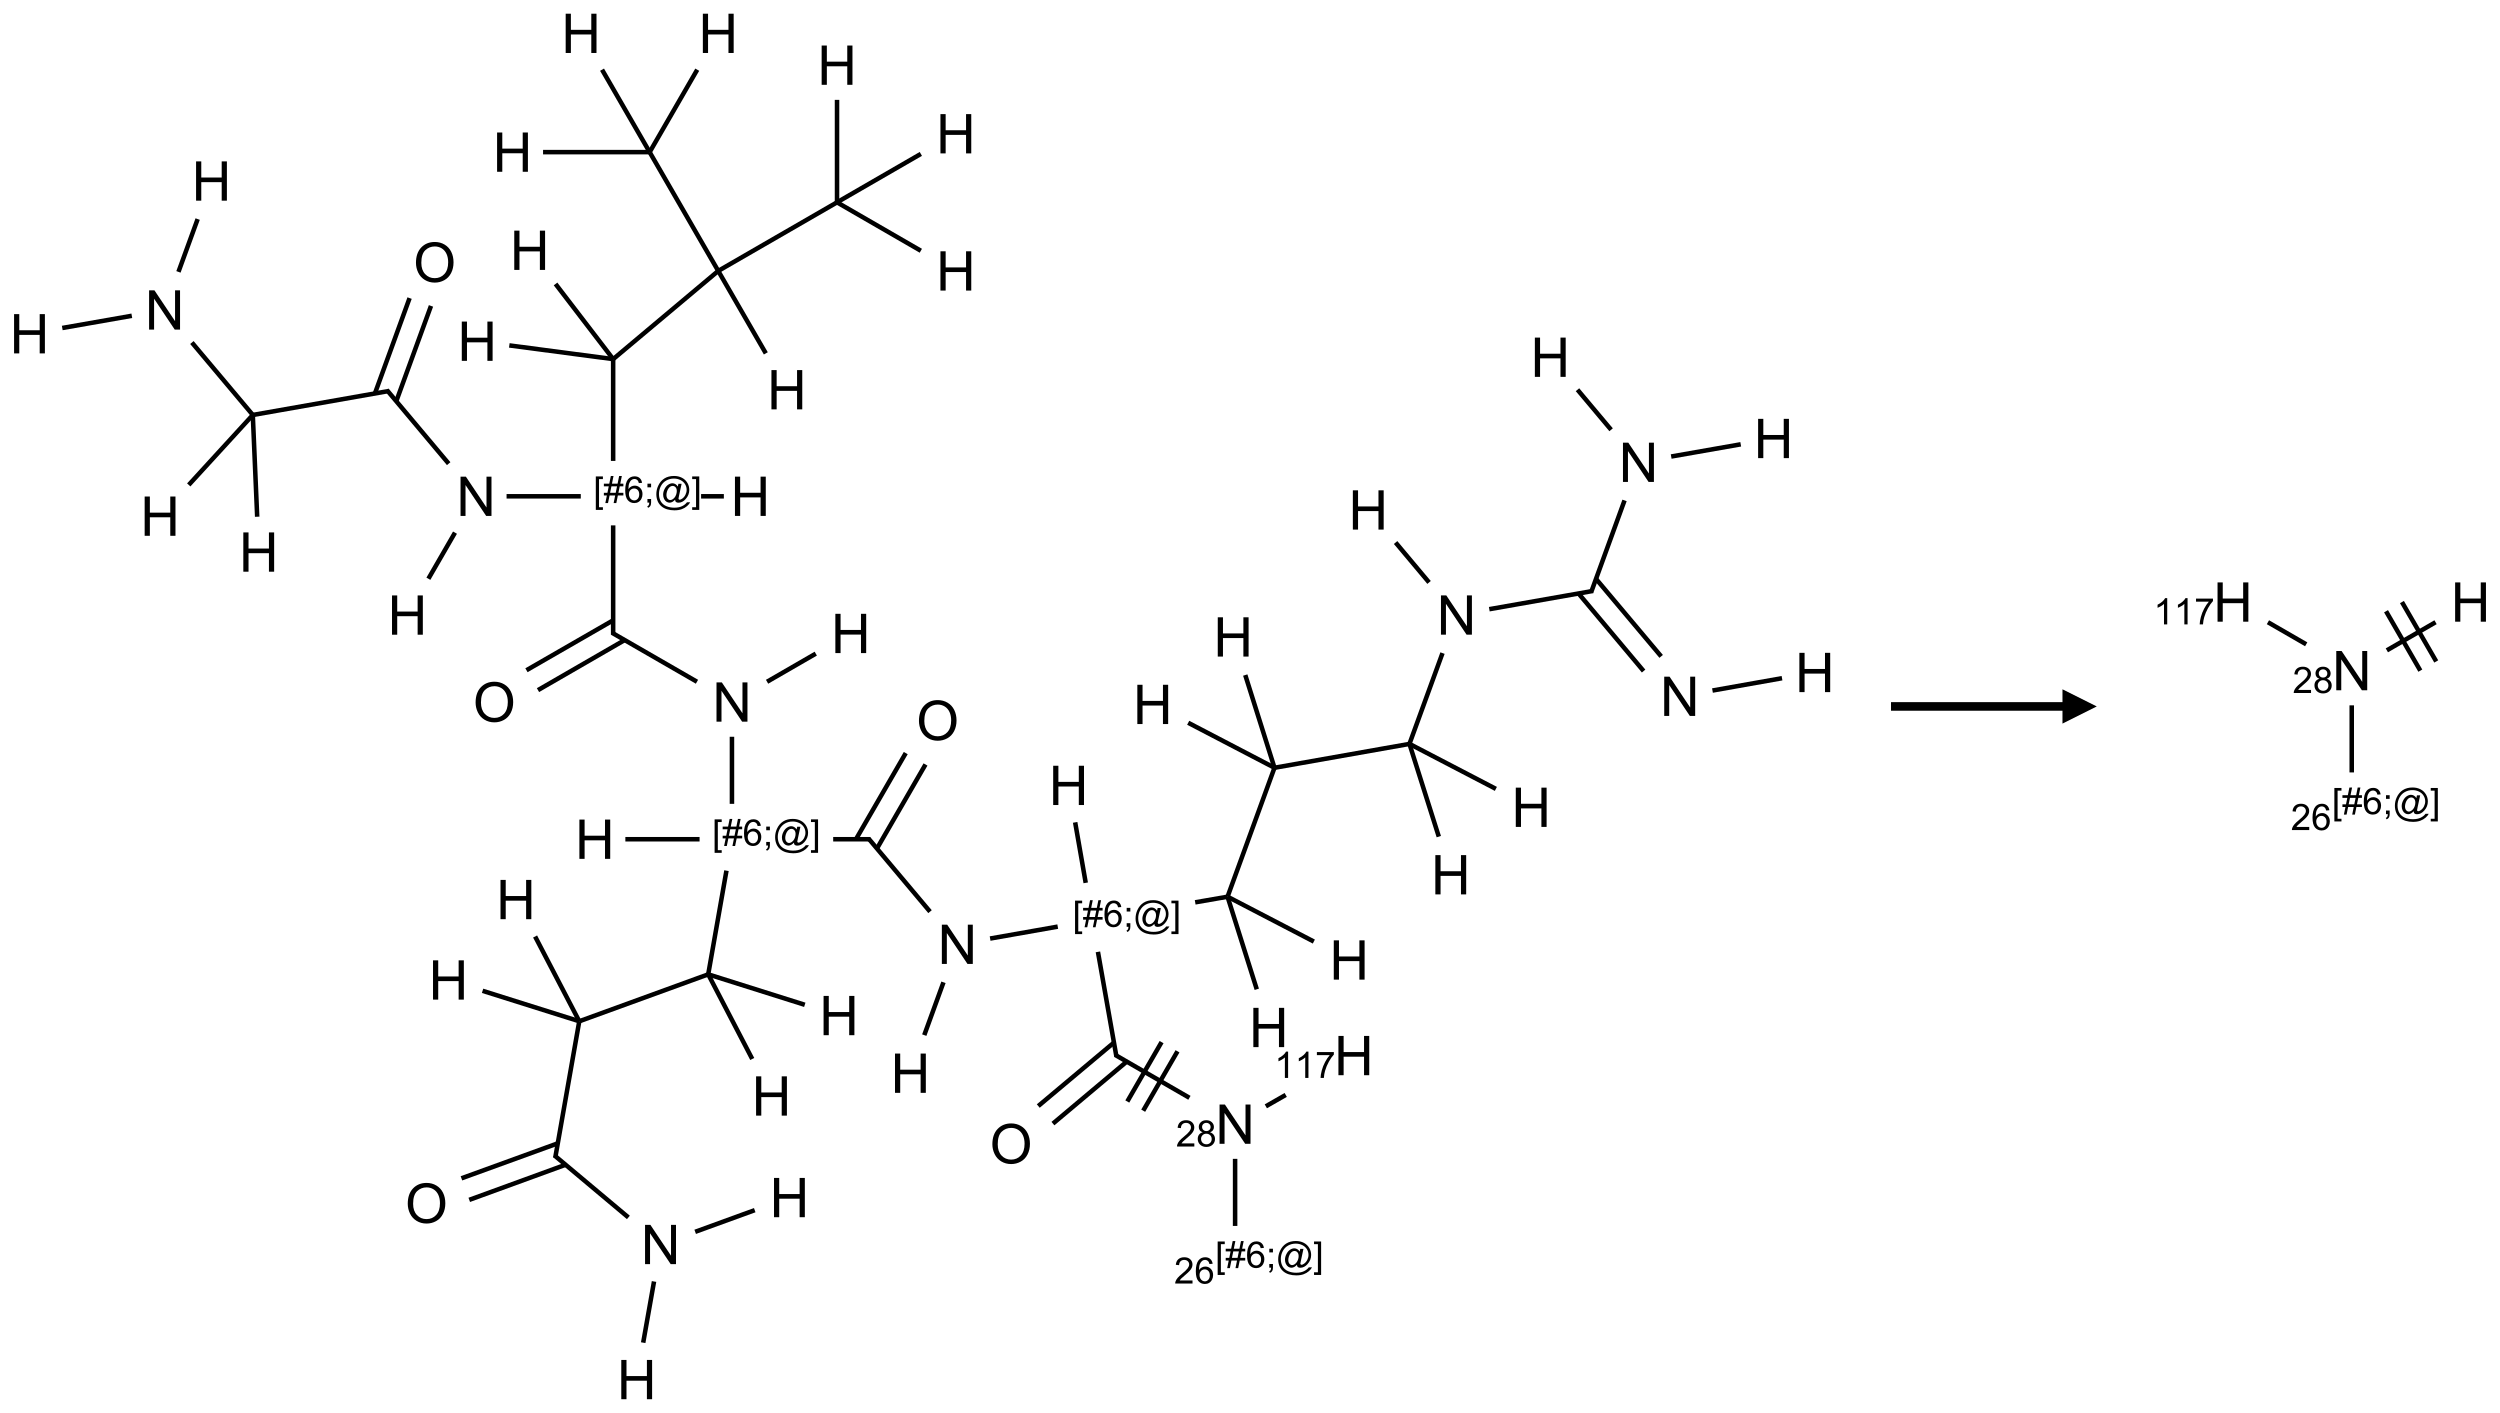 <?xml version="1.0" encoding="UTF-8"?>
<svg xmlns="http://www.w3.org/2000/svg" xmlns:xlink="http://www.w3.org/1999/xlink" width="729" height="412" viewBox="0 0 729 412">
<defs>
<g>
<g id="glyph-0-0">
<path d="M 2 0 L 2 -10 L 10 -10 L 10 0 Z M 2.25 -0.25 L 9.75 -0.25 L 9.75 -9.75 L 2.25 -9.75 Z M 2.25 -0.25 "/>
</g>
<g id="glyph-0-1">
<path d="M 1.219 0 L 1.219 -11.453 L 2.773 -11.453 L 8.789 -2.461 L 8.789 -11.453 L 10.242 -11.453 L 10.242 0 L 8.688 0 L 2.672 -9 L 2.672 0 Z M 1.219 0 "/>
</g>
<g id="glyph-0-2">
<path d="M 0.773 -5.578 C 0.773 -7.48 1.285 -8.969 2.305 -10.043 C 3.324 -11.117 4.645 -11.656 6.258 -11.656 C 7.316 -11.656 8.27 -11.402 9.117 -10.898 C 9.965 -10.395 10.613 -9.688 11.059 -8.785 C 11.504 -7.883 11.727 -6.855 11.727 -5.711 C 11.727 -4.551 11.492 -3.512 11.023 -2.594 C 10.555 -1.676 9.891 -0.984 9.031 -0.512 C 8.172 -0.039 7.246 0.195 6.25 0.195 C 5.172 0.195 4.207 -0.066 3.359 -0.586 C 2.512 -1.105 1.867 -1.816 1.43 -2.719 C 0.992 -3.621 0.773 -4.574 0.773 -5.578 Z M 2.336 -5.555 C 2.336 -4.176 2.707 -3.086 3.449 -2.293 C 4.191 -1.5 5.121 -1.102 6.242 -1.102 C 7.383 -1.102 8.32 -1.504 9.059 -2.305 C 9.797 -3.105 10.164 -4.246 10.164 -5.719 C 10.164 -6.652 10.008 -7.465 9.691 -8.16 C 9.375 -8.855 8.914 -9.395 8.309 -9.777 C 7.703 -10.16 7.02 -10.352 6.266 -10.352 C 5.191 -10.352 4.27 -9.984 3.496 -9.246 C 2.723 -8.508 2.336 -7.277 2.336 -5.555 Z M 2.336 -5.555 "/>
</g>
<g id="glyph-0-3">
<path d="M 1.281 0 L 1.281 -11.453 L 2.797 -11.453 L 2.797 -6.75 L 8.75 -6.75 L 8.75 -11.453 L 10.266 -11.453 L 10.266 0 L 8.75 0 L 8.75 -5.398 L 2.797 -5.398 L 2.797 0 Z M 1.281 0 "/>
</g>
<g id="glyph-1-0">
<path d="M 1.332 0 L 1.332 -6.668 L 6.668 -6.668 L 6.668 0 Z M 1.5 -0.168 L 6.5 -0.168 L 6.5 -6.5 L 1.5 -6.5 Z M 1.5 -0.168 "/>
</g>
<g id="glyph-1-1">
<path d="M 5.371 -0.902 L 5.371 0 L 0.324 0 C 0.316 -0.227 0.352 -0.441 0.434 -0.652 C 0.562 -0.996 0.766 -1.332 1.051 -1.668 C 1.332 -2 1.742 -2.387 2.277 -2.824 C 3.105 -3.504 3.668 -4.043 3.957 -4.441 C 4.25 -4.84 4.395 -5.215 4.395 -5.566 C 4.395 -5.938 4.262 -6.254 3.996 -6.508 C 3.73 -6.762 3.387 -6.891 2.957 -6.891 C 2.508 -6.891 2.145 -6.754 1.875 -6.484 C 1.605 -6.215 1.469 -5.84 1.465 -5.359 L 0.5 -5.457 C 0.566 -6.176 0.812 -6.727 1.246 -7.102 C 1.676 -7.477 2.254 -7.668 2.98 -7.668 C 3.711 -7.668 4.293 -7.465 4.719 -7.059 C 5.145 -6.652 5.359 -6.148 5.359 -5.547 C 5.359 -5.242 5.297 -4.941 5.172 -4.645 C 5.047 -4.352 4.84 -4.039 4.551 -3.715 C 4.262 -3.387 3.777 -2.938 3.105 -2.371 C 2.543 -1.898 2.18 -1.578 2.02 -1.41 C 1.859 -1.242 1.73 -1.07 1.625 -0.902 Z M 5.371 -0.902 "/>
</g>
<g id="glyph-1-2">
<path d="M 1.887 -4.141 C 1.496 -4.281 1.207 -4.484 1.02 -4.75 C 0.832 -5.016 0.738 -5.328 0.738 -5.699 C 0.738 -6.254 0.938 -6.719 1.34 -7.098 C 1.738 -7.477 2.27 -7.668 2.934 -7.668 C 3.598 -7.668 4.137 -7.473 4.543 -7.086 C 4.949 -6.699 5.152 -6.227 5.152 -5.672 C 5.152 -5.316 5.059 -5.008 4.871 -4.746 C 4.688 -4.484 4.406 -4.281 4.027 -4.141 C 4.496 -3.988 4.852 -3.742 5.098 -3.402 C 5.34 -3.062 5.465 -2.656 5.465 -2.184 C 5.465 -1.531 5.234 -0.98 4.77 -0.535 C 4.309 -0.09 3.703 0.129 2.949 0.129 C 2.195 0.129 1.586 -0.094 1.125 -0.539 C 0.664 -0.984 0.434 -1.543 0.434 -2.207 C 0.434 -2.703 0.559 -3.121 0.809 -3.457 C 1.062 -3.793 1.422 -4.02 1.887 -4.141 Z M 1.699 -5.73 C 1.699 -5.367 1.812 -5.074 2.047 -4.844 C 2.281 -4.613 2.582 -4.5 2.953 -4.5 C 3.312 -4.5 3.609 -4.613 3.84 -4.84 C 4.07 -5.066 4.188 -5.348 4.188 -5.676 C 4.188 -6.02 4.07 -6.309 3.832 -6.543 C 3.594 -6.777 3.297 -6.895 2.941 -6.895 C 2.586 -6.895 2.289 -6.781 2.051 -6.551 C 1.816 -6.324 1.699 -6.047 1.699 -5.73 Z M 1.395 -2.203 C 1.395 -1.938 1.461 -1.676 1.586 -1.426 C 1.711 -1.176 1.902 -0.984 2.152 -0.848 C 2.402 -0.711 2.672 -0.641 2.957 -0.641 C 3.406 -0.641 3.777 -0.785 4.066 -1.074 C 4.359 -1.363 4.504 -1.727 4.504 -2.172 C 4.504 -2.625 4.355 -2.996 4.055 -3.293 C 3.754 -3.586 3.379 -3.734 2.926 -3.734 C 2.484 -3.734 2.121 -3.59 1.832 -3.297 C 1.543 -3.004 1.395 -2.641 1.395 -2.203 Z M 1.395 -2.203 "/>
</g>
<g id="glyph-1-3">
<path d="M 0.723 2.121 L 0.723 -7.637 L 2.793 -7.637 L 2.793 -6.859 L 1.66 -6.859 L 1.66 1.344 L 2.793 1.344 L 2.793 2.121 Z M 0.723 2.121 "/>
</g>
<g id="glyph-1-4">
<path d="M 0.535 0.129 L 0.988 -2.09 L 0.109 -2.09 L 0.109 -2.863 L 1.145 -2.863 L 1.531 -4.754 L 0.109 -4.754 L 0.109 -5.531 L 1.688 -5.531 L 2.141 -7.766 L 2.922 -7.766 L 2.469 -5.531 L 4.109 -5.531 L 4.562 -7.766 L 5.348 -7.766 L 4.895 -5.531 L 5.797 -5.531 L 5.797 -4.754 L 4.738 -4.754 L 4.348 -2.863 L 5.797 -2.863 L 5.797 -2.09 L 4.191 -2.09 L 3.738 0.129 L 2.957 0.129 L 3.406 -2.09 L 1.77 -2.09 L 1.316 0.129 Z M 1.926 -2.863 L 3.562 -2.863 L 3.953 -4.754 L 2.312 -4.754 Z M 1.926 -2.863 "/>
</g>
<g id="glyph-1-5">
<path d="M 5.309 -5.766 L 4.375 -5.691 C 4.293 -6.059 4.172 -6.328 4.02 -6.496 C 3.766 -6.762 3.453 -6.895 3.082 -6.895 C 2.785 -6.895 2.523 -6.812 2.297 -6.645 C 2 -6.43 1.77 -6.117 1.598 -5.703 C 1.43 -5.289 1.34 -4.703 1.332 -3.938 C 1.559 -4.281 1.836 -4.535 2.16 -4.703 C 2.488 -4.871 2.828 -4.953 3.188 -4.953 C 3.812 -4.953 4.344 -4.723 4.785 -4.262 C 5.223 -3.801 5.441 -3.207 5.441 -2.48 C 5.441 -2 5.34 -1.555 5.133 -1.145 C 4.926 -0.73 4.641 -0.418 4.281 -0.199 C 3.922 0.02 3.512 0.129 3.051 0.129 C 2.27 0.129 1.633 -0.156 1.141 -0.73 C 0.648 -1.305 0.402 -2.254 0.402 -3.574 C 0.402 -5.051 0.672 -6.121 1.219 -6.793 C 1.695 -7.375 2.336 -7.668 3.141 -7.668 C 3.742 -7.668 4.234 -7.5 4.617 -7.16 C 5 -6.824 5.23 -6.359 5.309 -5.766 Z M 1.48 -2.473 C 1.48 -2.152 1.547 -1.844 1.684 -1.547 C 1.82 -1.25 2.016 -1.027 2.262 -0.871 C 2.508 -0.719 2.766 -0.641 3.035 -0.641 C 3.434 -0.641 3.773 -0.801 4.059 -1.121 C 4.344 -1.441 4.484 -1.875 4.484 -2.422 C 4.484 -2.949 4.344 -3.367 4.062 -3.668 C 3.781 -3.973 3.426 -4.125 3 -4.125 C 2.578 -4.125 2.219 -3.973 1.922 -3.668 C 1.625 -3.363 1.48 -2.969 1.48 -2.473 Z M 1.48 -2.473 "/>
</g>
<g id="glyph-1-6">
<path d="M 0.949 -4.465 L 0.949 -5.531 L 2.016 -5.531 L 2.016 -4.465 Z M 0.949 0 L 0.949 -1.066 L 2.016 -1.066 L 2.016 0 C 2.016 0.391 1.945 0.711 1.809 0.949 C 1.668 1.191 1.449 1.379 1.145 1.512 L 0.887 1.109 C 1.082 1.023 1.23 0.895 1.324 0.727 C 1.418 0.559 1.469 0.316 1.48 0 Z M 0.949 0 "/>
</g>
<g id="glyph-1-7">
<path d="M 6.047 -0.848 C 5.82 -0.59 5.57 -0.379 5.289 -0.223 C 5.008 -0.062 4.73 0.016 4.449 0.016 C 4.141 0.016 3.84 -0.074 3.547 -0.254 C 3.254 -0.434 3.02 -0.715 2.836 -1.09 C 2.652 -1.465 2.562 -1.875 2.562 -2.324 C 2.562 -2.875 2.703 -3.43 2.988 -3.98 C 3.27 -4.535 3.621 -4.953 4.043 -5.23 C 4.461 -5.508 4.871 -5.645 5.266 -5.645 C 5.566 -5.645 5.855 -5.566 6.129 -5.41 C 6.402 -5.25 6.641 -5.012 6.84 -4.688 L 7.016 -5.496 L 7.949 -5.496 L 7.199 -2 C 7.094 -1.516 7.043 -1.246 7.043 -1.191 C 7.043 -1.098 7.078 -1.02 7.148 -0.949 C 7.219 -0.883 7.305 -0.848 7.406 -0.848 C 7.59 -0.848 7.832 -0.953 8.129 -1.168 C 8.527 -1.445 8.84 -1.816 9.07 -2.285 C 9.301 -2.75 9.418 -3.234 9.418 -3.73 C 9.418 -4.309 9.27 -4.852 8.973 -5.355 C 8.676 -5.859 8.23 -6.262 7.645 -6.562 C 7.055 -6.863 6.406 -7.016 5.691 -7.016 C 4.879 -7.016 4.137 -6.824 3.465 -6.445 C 2.793 -6.066 2.273 -5.52 1.902 -4.809 C 1.535 -4.098 1.348 -3.34 1.348 -2.527 C 1.348 -1.676 1.535 -0.941 1.902 -0.328 C 2.273 0.285 2.809 0.742 3.508 1.035 C 4.207 1.328 4.984 1.473 5.832 1.473 C 6.742 1.473 7.504 1.32 8.121 1.016 C 8.734 0.711 9.195 0.34 9.5 -0.098 L 10.441 -0.098 C 10.266 0.266 9.961 0.637 9.531 1.016 C 9.102 1.395 8.59 1.695 7.996 1.914 C 7.402 2.133 6.688 2.246 5.848 2.246 C 5.078 2.246 4.367 2.145 3.715 1.949 C 3.066 1.75 2.512 1.453 2.051 1.055 C 1.594 0.656 1.25 0.199 1.016 -0.316 C 0.723 -0.973 0.578 -1.684 0.578 -2.441 C 0.578 -3.289 0.75 -4.098 1.098 -4.863 C 1.523 -5.805 2.125 -6.527 2.902 -7.027 C 3.684 -7.527 4.629 -7.777 5.738 -7.777 C 6.602 -7.777 7.375 -7.602 8.059 -7.246 C 8.746 -6.895 9.285 -6.371 9.684 -5.672 C 10.02 -5.07 10.188 -4.418 10.188 -3.715 C 10.188 -2.707 9.832 -1.812 9.125 -1.031 C 8.492 -0.328 7.801 0.02 7.051 0.02 C 6.812 0.02 6.617 -0.016 6.473 -0.09 C 6.324 -0.16 6.215 -0.266 6.145 -0.402 C 6.102 -0.488 6.066 -0.637 6.047 -0.848 Z M 3.527 -2.262 C 3.527 -1.785 3.641 -1.414 3.863 -1.152 C 4.09 -0.887 4.348 -0.754 4.641 -0.754 C 4.836 -0.754 5.039 -0.812 5.254 -0.93 C 5.469 -1.047 5.676 -1.219 5.871 -1.449 C 6.066 -1.676 6.23 -1.969 6.355 -2.32 C 6.48 -2.672 6.543 -3.027 6.543 -3.379 C 6.543 -3.852 6.426 -4.219 6.191 -4.48 C 5.957 -4.738 5.672 -4.871 5.332 -4.871 C 5.109 -4.871 4.902 -4.812 4.707 -4.699 C 4.512 -4.586 4.32 -4.406 4.137 -4.156 C 3.953 -3.906 3.805 -3.602 3.691 -3.246 C 3.582 -2.887 3.527 -2.559 3.527 -2.262 Z M 3.527 -2.262 "/>
</g>
<g id="glyph-1-8">
<path d="M 2.27 2.121 L 0.203 2.121 L 0.203 1.344 L 1.332 1.344 L 1.332 -6.859 L 0.203 -6.859 L 0.203 -7.637 L 2.27 -7.637 Z M 2.27 2.121 "/>
</g>
<g id="glyph-1-9">
<path d="M 3.973 0 L 3.035 0 L 3.035 -5.973 C 2.809 -5.758 2.516 -5.543 2.148 -5.328 C 1.781 -5.113 1.453 -4.953 1.16 -4.844 L 1.16 -5.75 C 1.684 -5.996 2.145 -6.297 2.535 -6.645 C 2.93 -6.996 3.207 -7.336 3.371 -7.668 L 3.973 -7.668 Z M 3.973 0 "/>
</g>
<g id="glyph-1-10">
<path d="M 0.504 -6.637 L 0.504 -7.535 L 5.449 -7.535 L 5.449 -6.809 C 4.961 -6.289 4.48 -5.602 4.004 -4.746 C 3.527 -3.887 3.156 -3.004 2.895 -2.098 C 2.707 -1.461 2.59 -0.762 2.535 0 L 1.574 0 C 1.582 -0.602 1.703 -1.328 1.926 -2.176 C 2.152 -3.027 2.477 -3.848 2.898 -4.637 C 3.32 -5.426 3.77 -6.094 4.246 -6.637 Z M 0.504 -6.637 "/>
</g>
</g>
</defs>
<path fill="none" stroke-width="0.033" stroke-linecap="butt" stroke-linejoin="miter" stroke="rgb(0%, 0%, 0%)" stroke-opacity="1" stroke-miterlimit="10" d="M 8.789 8.205 L 8.789 8.694 " transform="matrix(40, 0, 0, 40, 8.596, 9.721)"/>
<path fill="none" stroke-width="0.033" stroke-linecap="butt" stroke-linejoin="miter" stroke="rgb(0%, 0%, 0%)" stroke-opacity="1" stroke-miterlimit="10" d="M 8.456 7.76 L 7.916 7.448 " transform="matrix(40, 0, 0, 40, 8.596, 9.721)"/>
<path fill="none" stroke-width="0.033" stroke-linecap="butt" stroke-linejoin="miter" stroke="rgb(0%, 0%, 0%)" stroke-opacity="1" stroke-miterlimit="10" d="M 8.253 7.354 L 8.003 7.787 " transform="matrix(40, 0, 0, 40, 8.596, 9.721)"/>
<path fill="none" stroke-width="0.033" stroke-linecap="butt" stroke-linejoin="miter" stroke="rgb(0%, 0%, 0%)" stroke-opacity="1" stroke-miterlimit="10" d="M 8.369 7.421 L 8.119 7.854 " transform="matrix(40, 0, 0, 40, 8.596, 9.721)"/>
<path fill="none" stroke-width="0.033" stroke-linecap="butt" stroke-linejoin="miter" stroke="rgb(0%, 0%, 0%)" stroke-opacity="1" stroke-miterlimit="10" d="M 7.906 7.357 L 7.354 7.82 " transform="matrix(40, 0, 0, 40, 8.596, 9.721)"/>
<path fill="none" stroke-width="0.033" stroke-linecap="butt" stroke-linejoin="miter" stroke="rgb(0%, 0%, 0%)" stroke-opacity="1" stroke-miterlimit="10" d="M 7.999 7.496 L 7.461 7.948 " transform="matrix(40, 0, 0, 40, 8.596, 9.721)"/>
<path fill="none" stroke-width="0.033" stroke-linecap="butt" stroke-linejoin="miter" stroke="rgb(0%, 0%, 0%)" stroke-opacity="1" stroke-miterlimit="10" d="M 7.924 7.46 L 7.789 6.696 " transform="matrix(40, 0, 0, 40, 8.596, 9.721)"/>
<path fill="none" stroke-width="0.033" stroke-linecap="butt" stroke-linejoin="miter" stroke="rgb(0%, 0%, 0%)" stroke-opacity="1" stroke-miterlimit="10" d="M 8.498 6.335 L 8.734 6.294 " transform="matrix(40, 0, 0, 40, 8.596, 9.721)"/>
<path fill="none" stroke-width="0.033" stroke-linecap="butt" stroke-linejoin="miter" stroke="rgb(0%, 0%, 0%)" stroke-opacity="1" stroke-miterlimit="10" d="M 8.734 6.294 L 9.076 5.354 " transform="matrix(40, 0, 0, 40, 8.596, 9.721)"/>
<path fill="none" stroke-width="0.033" stroke-linecap="butt" stroke-linejoin="miter" stroke="rgb(0%, 0%, 0%)" stroke-opacity="1" stroke-miterlimit="10" d="M 9.076 5.354 L 10.06 5.18 " transform="matrix(40, 0, 0, 40, 8.596, 9.721)"/>
<path fill="none" stroke-width="0.033" stroke-linecap="butt" stroke-linejoin="miter" stroke="rgb(0%, 0%, 0%)" stroke-opacity="1" stroke-miterlimit="10" d="M 10.06 5.18 L 10.301 4.518 " transform="matrix(40, 0, 0, 40, 8.596, 9.721)"/>
<path fill="none" stroke-width="0.033" stroke-linecap="butt" stroke-linejoin="miter" stroke="rgb(0%, 0%, 0%)" stroke-opacity="1" stroke-miterlimit="10" d="M 10.642 4.198 L 11.397 4.065 " transform="matrix(40, 0, 0, 40, 8.596, 9.721)"/>
<path fill="none" stroke-width="0.033" stroke-linecap="butt" stroke-linejoin="miter" stroke="rgb(0%, 0%, 0%)" stroke-opacity="1" stroke-miterlimit="10" d="M 11.293 4.084 L 11.767 4.649 " transform="matrix(40, 0, 0, 40, 8.596, 9.721)"/>
<path fill="none" stroke-width="0.033" stroke-linecap="butt" stroke-linejoin="miter" stroke="rgb(0%, 0%, 0%)" stroke-opacity="1" stroke-miterlimit="10" d="M 11.42 3.977 L 11.895 4.542 " transform="matrix(40, 0, 0, 40, 8.596, 9.721)"/>
<path fill="none" stroke-width="0.033" stroke-linecap="butt" stroke-linejoin="miter" stroke="rgb(0%, 0%, 0%)" stroke-opacity="1" stroke-miterlimit="10" d="M 12.269 4.791 L 12.776 4.701 " transform="matrix(40, 0, 0, 40, 8.596, 9.721)"/>
<path fill="none" stroke-width="0.033" stroke-linecap="butt" stroke-linejoin="miter" stroke="rgb(0%, 0%, 0%)" stroke-opacity="1" stroke-miterlimit="10" d="M 11.384 4.076 L 11.628 3.405 " transform="matrix(40, 0, 0, 40, 8.596, 9.721)"/>
<path fill="none" stroke-width="0.033" stroke-linecap="butt" stroke-linejoin="miter" stroke="rgb(0%, 0%, 0%)" stroke-opacity="1" stroke-miterlimit="10" d="M 11.53 2.89 L 11.285 2.598 " transform="matrix(40, 0, 0, 40, 8.596, 9.721)"/>
<path fill="none" stroke-width="0.033" stroke-linecap="butt" stroke-linejoin="miter" stroke="rgb(0%, 0%, 0%)" stroke-opacity="1" stroke-miterlimit="10" d="M 11.968 3.085 L 12.475 2.996 " transform="matrix(40, 0, 0, 40, 8.596, 9.721)"/>
<path fill="none" stroke-width="0.033" stroke-linecap="butt" stroke-linejoin="miter" stroke="rgb(0%, 0%, 0%)" stroke-opacity="1" stroke-miterlimit="10" d="M 10.203 4.003 L 9.959 3.712 " transform="matrix(40, 0, 0, 40, 8.596, 9.721)"/>
<path fill="none" stroke-width="0.033" stroke-linecap="butt" stroke-linejoin="miter" stroke="rgb(0%, 0%, 0%)" stroke-opacity="1" stroke-miterlimit="10" d="M 10.06 5.18 L 10.69 5.508 " transform="matrix(40, 0, 0, 40, 8.596, 9.721)"/>
<path fill="none" stroke-width="0.033" stroke-linecap="butt" stroke-linejoin="miter" stroke="rgb(0%, 0%, 0%)" stroke-opacity="1" stroke-miterlimit="10" d="M 10.06 5.18 L 10.274 5.856 " transform="matrix(40, 0, 0, 40, 8.596, 9.721)"/>
<path fill="none" stroke-width="0.033" stroke-linecap="butt" stroke-linejoin="miter" stroke="rgb(0%, 0%, 0%)" stroke-opacity="1" stroke-miterlimit="10" d="M 9.076 5.354 L 8.447 5.026 " transform="matrix(40, 0, 0, 40, 8.596, 9.721)"/>
<path fill="none" stroke-width="0.033" stroke-linecap="butt" stroke-linejoin="miter" stroke="rgb(0%, 0%, 0%)" stroke-opacity="1" stroke-miterlimit="10" d="M 9.076 5.354 L 8.863 4.678 " transform="matrix(40, 0, 0, 40, 8.596, 9.721)"/>
<path fill="none" stroke-width="0.033" stroke-linecap="butt" stroke-linejoin="miter" stroke="rgb(0%, 0%, 0%)" stroke-opacity="1" stroke-miterlimit="10" d="M 8.734 6.294 L 9.363 6.621 " transform="matrix(40, 0, 0, 40, 8.596, 9.721)"/>
<path fill="none" stroke-width="0.033" stroke-linecap="butt" stroke-linejoin="miter" stroke="rgb(0%, 0%, 0%)" stroke-opacity="1" stroke-miterlimit="10" d="M 8.734 6.294 L 8.947 6.969 " transform="matrix(40, 0, 0, 40, 8.596, 9.721)"/>
<path fill="none" stroke-width="0.033" stroke-linecap="butt" stroke-linejoin="miter" stroke="rgb(0%, 0%, 0%)" stroke-opacity="1" stroke-miterlimit="10" d="M 7.496 6.512 L 7.003 6.599 " transform="matrix(40, 0, 0, 40, 8.596, 9.721)"/>
<path fill="none" stroke-width="0.033" stroke-linecap="butt" stroke-linejoin="miter" stroke="rgb(0%, 0%, 0%)" stroke-opacity="1" stroke-miterlimit="10" d="M 6.565 6.403 L 6.116 5.869 " transform="matrix(40, 0, 0, 40, 8.596, 9.721)"/>
<path fill="none" stroke-width="0.033" stroke-linecap="butt" stroke-linejoin="miter" stroke="rgb(0%, 0%, 0%)" stroke-opacity="1" stroke-miterlimit="10" d="M 6.178 5.943 L 6.532 5.33 " transform="matrix(40, 0, 0, 40, 8.596, 9.721)"/>
<path fill="none" stroke-width="0.033" stroke-linecap="butt" stroke-linejoin="miter" stroke="rgb(0%, 0%, 0%)" stroke-opacity="1" stroke-miterlimit="10" d="M 6.025 5.875 L 6.388 5.247 " transform="matrix(40, 0, 0, 40, 8.596, 9.721)"/>
<path fill="none" stroke-width="0.033" stroke-linecap="butt" stroke-linejoin="miter" stroke="rgb(0%, 0%, 0%)" stroke-opacity="1" stroke-miterlimit="10" d="M 6.129 5.875 L 5.859 5.875 " transform="matrix(40, 0, 0, 40, 8.596, 9.721)"/>
<path fill="none" stroke-width="0.033" stroke-linecap="butt" stroke-linejoin="miter" stroke="rgb(0%, 0%, 0%)" stroke-opacity="1" stroke-miterlimit="10" d="M 5.081 6.104 L 4.948 6.86 " transform="matrix(40, 0, 0, 40, 8.596, 9.721)"/>
<path fill="none" stroke-width="0.033" stroke-linecap="butt" stroke-linejoin="miter" stroke="rgb(0%, 0%, 0%)" stroke-opacity="1" stroke-miterlimit="10" d="M 4.948 6.86 L 4.008 7.202 " transform="matrix(40, 0, 0, 40, 8.596, 9.721)"/>
<path fill="none" stroke-width="0.033" stroke-linecap="butt" stroke-linejoin="miter" stroke="rgb(0%, 0%, 0%)" stroke-opacity="1" stroke-miterlimit="10" d="M 4.008 7.202 L 3.833 8.196 " transform="matrix(40, 0, 0, 40, 8.596, 9.721)"/>
<path fill="none" stroke-width="0.033" stroke-linecap="butt" stroke-linejoin="miter" stroke="rgb(0%, 0%, 0%)" stroke-opacity="1" stroke-miterlimit="10" d="M 3.827 8.18 L 4.366 8.632 " transform="matrix(40, 0, 0, 40, 8.596, 9.721)"/>
<path fill="none" stroke-width="0.033" stroke-linecap="butt" stroke-linejoin="miter" stroke="rgb(0%, 0%, 0%)" stroke-opacity="1" stroke-miterlimit="10" d="M 4.853 8.737 L 5.287 8.579 " transform="matrix(40, 0, 0, 40, 8.596, 9.721)"/>
<path fill="none" stroke-width="0.033" stroke-linecap="butt" stroke-linejoin="miter" stroke="rgb(0%, 0%, 0%)" stroke-opacity="1" stroke-miterlimit="10" d="M 4.553 9.099 L 4.474 9.545 " transform="matrix(40, 0, 0, 40, 8.596, 9.721)"/>
<path fill="none" stroke-width="0.033" stroke-linecap="butt" stroke-linejoin="miter" stroke="rgb(0%, 0%, 0%)" stroke-opacity="1" stroke-miterlimit="10" d="M 3.851 8.092 L 3.149 8.347 " transform="matrix(40, 0, 0, 40, 8.596, 9.721)"/>
<path fill="none" stroke-width="0.033" stroke-linecap="butt" stroke-linejoin="miter" stroke="rgb(0%, 0%, 0%)" stroke-opacity="1" stroke-miterlimit="10" d="M 3.908 8.248 L 3.206 8.504 " transform="matrix(40, 0, 0, 40, 8.596, 9.721)"/>
<path fill="none" stroke-width="0.033" stroke-linecap="butt" stroke-linejoin="miter" stroke="rgb(0%, 0%, 0%)" stroke-opacity="1" stroke-miterlimit="10" d="M 4.008 7.202 L 3.303 6.98 " transform="matrix(40, 0, 0, 40, 8.596, 9.721)"/>
<path fill="none" stroke-width="0.033" stroke-linecap="butt" stroke-linejoin="miter" stroke="rgb(0%, 0%, 0%)" stroke-opacity="1" stroke-miterlimit="10" d="M 4.008 7.202 L 3.686 6.584 " transform="matrix(40, 0, 0, 40, 8.596, 9.721)"/>
<path fill="none" stroke-width="0.033" stroke-linecap="butt" stroke-linejoin="miter" stroke="rgb(0%, 0%, 0%)" stroke-opacity="1" stroke-miterlimit="10" d="M 4.948 6.86 L 5.652 7.082 " transform="matrix(40, 0, 0, 40, 8.596, 9.721)"/>
<path fill="none" stroke-width="0.033" stroke-linecap="butt" stroke-linejoin="miter" stroke="rgb(0%, 0%, 0%)" stroke-opacity="1" stroke-miterlimit="10" d="M 4.948 6.86 L 5.269 7.477 " transform="matrix(40, 0, 0, 40, 8.596, 9.721)"/>
<path fill="none" stroke-width="0.033" stroke-linecap="butt" stroke-linejoin="miter" stroke="rgb(0%, 0%, 0%)" stroke-opacity="1" stroke-miterlimit="10" d="M 5.121 5.617 L 5.121 5.128 " transform="matrix(40, 0, 0, 40, 8.596, 9.721)"/>
<path fill="none" stroke-width="0.033" stroke-linecap="butt" stroke-linejoin="miter" stroke="rgb(0%, 0%, 0%)" stroke-opacity="1" stroke-miterlimit="10" d="M 4.866 4.727 L 4.247 4.37 " transform="matrix(40, 0, 0, 40, 8.596, 9.721)"/>
<path fill="none" stroke-width="0.033" stroke-linecap="butt" stroke-linejoin="miter" stroke="rgb(0%, 0%, 0%)" stroke-opacity="1" stroke-miterlimit="10" d="M 4.255 4.279 L 3.623 4.643 " transform="matrix(40, 0, 0, 40, 8.596, 9.721)"/>
<path fill="none" stroke-width="0.033" stroke-linecap="butt" stroke-linejoin="miter" stroke="rgb(0%, 0%, 0%)" stroke-opacity="1" stroke-miterlimit="10" d="M 4.339 4.423 L 3.707 4.788 " transform="matrix(40, 0, 0, 40, 8.596, 9.721)"/>
<path fill="none" stroke-width="0.033" stroke-linecap="butt" stroke-linejoin="miter" stroke="rgb(0%, 0%, 0%)" stroke-opacity="1" stroke-miterlimit="10" d="M 4.255 4.384 L 4.255 3.587 " transform="matrix(40, 0, 0, 40, 8.596, 9.721)"/>
<path fill="none" stroke-width="0.033" stroke-linecap="butt" stroke-linejoin="miter" stroke="rgb(0%, 0%, 0%)" stroke-opacity="1" stroke-miterlimit="10" d="M 4.255 3.117 L 4.255 2.375 " transform="matrix(40, 0, 0, 40, 8.596, 9.721)"/>
<path fill="none" stroke-width="0.033" stroke-linecap="butt" stroke-linejoin="miter" stroke="rgb(0%, 0%, 0%)" stroke-opacity="1" stroke-miterlimit="10" d="M 4.255 2.375 L 5.021 1.732 " transform="matrix(40, 0, 0, 40, 8.596, 9.721)"/>
<path fill="none" stroke-width="0.033" stroke-linecap="butt" stroke-linejoin="miter" stroke="rgb(0%, 0%, 0%)" stroke-opacity="1" stroke-miterlimit="10" d="M 5.021 1.732 L 4.521 0.866 " transform="matrix(40, 0, 0, 40, 8.596, 9.721)"/>
<path fill="none" stroke-width="0.033" stroke-linecap="butt" stroke-linejoin="miter" stroke="rgb(0%, 0%, 0%)" stroke-opacity="1" stroke-miterlimit="10" d="M 4.521 0.866 L 4.868 0.265 " transform="matrix(40, 0, 0, 40, 8.596, 9.721)"/>
<path fill="none" stroke-width="0.033" stroke-linecap="butt" stroke-linejoin="miter" stroke="rgb(0%, 0%, 0%)" stroke-opacity="1" stroke-miterlimit="10" d="M 4.521 0.866 L 3.744 0.866 " transform="matrix(40, 0, 0, 40, 8.596, 9.721)"/>
<path fill="none" stroke-width="0.033" stroke-linecap="butt" stroke-linejoin="miter" stroke="rgb(0%, 0%, 0%)" stroke-opacity="1" stroke-miterlimit="10" d="M 4.521 0.866 L 4.174 0.265 " transform="matrix(40, 0, 0, 40, 8.596, 9.721)"/>
<path fill="none" stroke-width="0.033" stroke-linecap="butt" stroke-linejoin="miter" stroke="rgb(0%, 0%, 0%)" stroke-opacity="1" stroke-miterlimit="10" d="M 5.021 1.732 L 5.887 1.232 " transform="matrix(40, 0, 0, 40, 8.596, 9.721)"/>
<path fill="none" stroke-width="0.033" stroke-linecap="butt" stroke-linejoin="miter" stroke="rgb(0%, 0%, 0%)" stroke-opacity="1" stroke-miterlimit="10" d="M 5.887 1.232 L 6.498 1.585 " transform="matrix(40, 0, 0, 40, 8.596, 9.721)"/>
<path fill="none" stroke-width="0.033" stroke-linecap="butt" stroke-linejoin="miter" stroke="rgb(0%, 0%, 0%)" stroke-opacity="1" stroke-miterlimit="10" d="M 5.887 1.232 L 5.887 0.485 " transform="matrix(40, 0, 0, 40, 8.596, 9.721)"/>
<path fill="none" stroke-width="0.033" stroke-linecap="butt" stroke-linejoin="miter" stroke="rgb(0%, 0%, 0%)" stroke-opacity="1" stroke-miterlimit="10" d="M 5.887 1.232 L 6.498 0.879 " transform="matrix(40, 0, 0, 40, 8.596, 9.721)"/>
<path fill="none" stroke-width="0.033" stroke-linecap="butt" stroke-linejoin="miter" stroke="rgb(0%, 0%, 0%)" stroke-opacity="1" stroke-miterlimit="10" d="M 5.021 1.732 L 5.368 2.333 " transform="matrix(40, 0, 0, 40, 8.596, 9.721)"/>
<path fill="none" stroke-width="0.033" stroke-linecap="butt" stroke-linejoin="miter" stroke="rgb(0%, 0%, 0%)" stroke-opacity="1" stroke-miterlimit="10" d="M 4.255 2.375 L 3.498 2.275 " transform="matrix(40, 0, 0, 40, 8.596, 9.721)"/>
<path fill="none" stroke-width="0.033" stroke-linecap="butt" stroke-linejoin="miter" stroke="rgb(0%, 0%, 0%)" stroke-opacity="1" stroke-miterlimit="10" d="M 4.255 2.375 L 3.835 1.827 " transform="matrix(40, 0, 0, 40, 8.596, 9.721)"/>
<path fill="none" stroke-width="0.033" stroke-linecap="butt" stroke-linejoin="miter" stroke="rgb(0%, 0%, 0%)" stroke-opacity="1" stroke-miterlimit="10" d="M 4.019 3.375 L 3.478 3.375 " transform="matrix(40, 0, 0, 40, 8.596, 9.721)"/>
<path fill="none" stroke-width="0.033" stroke-linecap="butt" stroke-linejoin="miter" stroke="rgb(0%, 0%, 0%)" stroke-opacity="1" stroke-miterlimit="10" d="M 3.056 3.137 L 2.606 2.601 " transform="matrix(40, 0, 0, 40, 8.596, 9.721)"/>
<path fill="none" stroke-width="0.033" stroke-linecap="butt" stroke-linejoin="miter" stroke="rgb(0%, 0%, 0%)" stroke-opacity="1" stroke-miterlimit="10" d="M 2.674 2.682 L 2.927 1.987 " transform="matrix(40, 0, 0, 40, 8.596, 9.721)"/>
<path fill="none" stroke-width="0.033" stroke-linecap="butt" stroke-linejoin="miter" stroke="rgb(0%, 0%, 0%)" stroke-opacity="1" stroke-miterlimit="10" d="M 2.518 2.626 L 2.771 1.93 " transform="matrix(40, 0, 0, 40, 8.596, 9.721)"/>
<path fill="none" stroke-width="0.033" stroke-linecap="butt" stroke-linejoin="miter" stroke="rgb(0%, 0%, 0%)" stroke-opacity="1" stroke-miterlimit="10" d="M 2.622 2.607 L 1.628 2.782 " transform="matrix(40, 0, 0, 40, 8.596, 9.721)"/>
<path fill="none" stroke-width="0.033" stroke-linecap="butt" stroke-linejoin="miter" stroke="rgb(0%, 0%, 0%)" stroke-opacity="1" stroke-miterlimit="10" d="M 1.628 2.782 L 1.184 2.254 " transform="matrix(40, 0, 0, 40, 8.596, 9.721)"/>
<path fill="none" stroke-width="0.033" stroke-linecap="butt" stroke-linejoin="miter" stroke="rgb(0%, 0%, 0%)" stroke-opacity="1" stroke-miterlimit="10" d="M 1.086 1.739 L 1.226 1.354 " transform="matrix(40, 0, 0, 40, 8.596, 9.721)"/>
<path fill="none" stroke-width="0.033" stroke-linecap="butt" stroke-linejoin="miter" stroke="rgb(0%, 0%, 0%)" stroke-opacity="1" stroke-miterlimit="10" d="M 0.746 2.059 L 0.239 2.148 " transform="matrix(40, 0, 0, 40, 8.596, 9.721)"/>
<path fill="none" stroke-width="0.033" stroke-linecap="butt" stroke-linejoin="miter" stroke="rgb(0%, 0%, 0%)" stroke-opacity="1" stroke-miterlimit="10" d="M 1.628 2.782 L 1.66 3.524 " transform="matrix(40, 0, 0, 40, 8.596, 9.721)"/>
<path fill="none" stroke-width="0.033" stroke-linecap="butt" stroke-linejoin="miter" stroke="rgb(0%, 0%, 0%)" stroke-opacity="1" stroke-miterlimit="10" d="M 1.628 2.782 L 1.161 3.292 " transform="matrix(40, 0, 0, 40, 8.596, 9.721)"/>
<path fill="none" stroke-width="0.033" stroke-linecap="butt" stroke-linejoin="miter" stroke="rgb(0%, 0%, 0%)" stroke-opacity="1" stroke-miterlimit="10" d="M 3.102 3.64 L 2.908 3.976 " transform="matrix(40, 0, 0, 40, 8.596, 9.721)"/>
<path fill="none" stroke-width="0.033" stroke-linecap="butt" stroke-linejoin="miter" stroke="rgb(0%, 0%, 0%)" stroke-opacity="1" stroke-miterlimit="10" d="M 4.896 3.375 L 5.062 3.375 " transform="matrix(40, 0, 0, 40, 8.596, 9.721)"/>
<path fill="none" stroke-width="0.033" stroke-linecap="butt" stroke-linejoin="miter" stroke="rgb(0%, 0%, 0%)" stroke-opacity="1" stroke-miterlimit="10" d="M 5.377 4.727 L 5.732 4.522 " transform="matrix(40, 0, 0, 40, 8.596, 9.721)"/>
<path fill="none" stroke-width="0.033" stroke-linecap="butt" stroke-linejoin="miter" stroke="rgb(0%, 0%, 0%)" stroke-opacity="1" stroke-miterlimit="10" d="M 4.885 5.875 L 4.344 5.875 " transform="matrix(40, 0, 0, 40, 8.596, 9.721)"/>
<path fill="none" stroke-width="0.033" stroke-linecap="butt" stroke-linejoin="miter" stroke="rgb(0%, 0%, 0%)" stroke-opacity="1" stroke-miterlimit="10" d="M 6.663 6.918 L 6.523 7.303 " transform="matrix(40, 0, 0, 40, 8.596, 9.721)"/>
<path fill="none" stroke-width="0.033" stroke-linecap="butt" stroke-linejoin="miter" stroke="rgb(0%, 0%, 0%)" stroke-opacity="1" stroke-miterlimit="10" d="M 7.7 6.193 L 7.623 5.752 " transform="matrix(40, 0, 0, 40, 8.596, 9.721)"/>
<path fill="none" stroke-width="0.033" stroke-linecap="butt" stroke-linejoin="miter" stroke="rgb(0%, 0%, 0%)" stroke-opacity="1" stroke-miterlimit="10" d="M 9.013 7.822 L 9.158 7.739 " transform="matrix(40, 0, 0, 40, 8.596, 9.721)"/>
<g fill="rgb(0%, 0%, 0%)" fill-opacity="1">
<use xlink:href="#glyph-0-1" x="354.406" y="333.531"/>
</g>
<g fill="rgb(0%, 0%, 0%)" fill-opacity="1">
<use xlink:href="#glyph-1-1" x="342.895" y="334.32"/>
<use xlink:href="#glyph-1-2" x="348.827" y="334.32"/>
</g>
<g fill="rgb(0%, 0%, 0%)" fill-opacity="1">
<use xlink:href="#glyph-1-3" x="354.348" y="369.656"/>
<use xlink:href="#glyph-1-4" x="357.311" y="369.656"/>
<use xlink:href="#glyph-1-5" x="363.243" y="369.656"/>
<use xlink:href="#glyph-1-6" x="369.176" y="369.656"/>
<use xlink:href="#glyph-1-7" x="372.139" y="369.656"/>
<use xlink:href="#glyph-1-8" x="382.967" y="369.656"/>
</g>
<g fill="rgb(0%, 0%, 0%)" fill-opacity="1">
<use xlink:href="#glyph-1-1" x="342.367" y="374.281"/>
<use xlink:href="#glyph-1-5" x="348.299" y="374.281"/>
</g>
<g fill="rgb(0%, 0%, 0%)" fill-opacity="1">
<use xlink:href="#glyph-0-2" x="288.602" y="339.246"/>
</g>
<g fill="rgb(0%, 0%, 0%)" fill-opacity="1">
<use xlink:href="#glyph-1-3" x="312.762" y="270.262"/>
<use xlink:href="#glyph-1-4" x="315.725" y="270.262"/>
<use xlink:href="#glyph-1-5" x="321.658" y="270.262"/>
<use xlink:href="#glyph-1-6" x="327.59" y="270.262"/>
<use xlink:href="#glyph-1-7" x="330.553" y="270.262"/>
<use xlink:href="#glyph-1-8" x="341.382" y="270.262"/>
</g>
<g fill="rgb(0%, 0%, 0%)" fill-opacity="1">
<use xlink:href="#glyph-0-1" x="418.965" y="185.07"/>
</g>
<g fill="rgb(0%, 0%, 0%)" fill-opacity="1">
<use xlink:href="#glyph-0-1" x="484.07" y="208.766"/>
</g>
<g fill="rgb(0%, 0%, 0%)" fill-opacity="1">
<use xlink:href="#glyph-0-3" x="523.418" y="201.82"/>
</g>
<g fill="rgb(0%, 0%, 0%)" fill-opacity="1">
<use xlink:href="#glyph-0-1" x="472.039" y="140.535"/>
</g>
<g fill="rgb(0%, 0%, 0%)" fill-opacity="1">
<use xlink:href="#glyph-0-3" x="446.285" y="109.895"/>
</g>
<g fill="rgb(0%, 0%, 0%)" fill-opacity="1">
<use xlink:href="#glyph-0-3" x="511.387" y="133.59"/>
</g>
<g fill="rgb(0%, 0%, 0%)" fill-opacity="1">
<use xlink:href="#glyph-0-3" x="393.211" y="154.43"/>
</g>
<g fill="rgb(0%, 0%, 0%)" fill-opacity="1">
<use xlink:href="#glyph-0-3" x="440.723" y="241.129"/>
</g>
<g fill="rgb(0%, 0%, 0%)" fill-opacity="1">
<use xlink:href="#glyph-0-3" x="417.27" y="260.805"/>
</g>
<g fill="rgb(0%, 0%, 0%)" fill-opacity="1">
<use xlink:href="#glyph-0-3" x="330.367" y="211.133"/>
</g>
<g fill="rgb(0%, 0%, 0%)" fill-opacity="1">
<use xlink:href="#glyph-0-3" x="353.82" y="191.457"/>
</g>
<g fill="rgb(0%, 0%, 0%)" fill-opacity="1">
<use xlink:href="#glyph-0-3" x="387.648" y="285.66"/>
</g>
<g fill="rgb(0%, 0%, 0%)" fill-opacity="1">
<use xlink:href="#glyph-0-3" x="364.195" y="305.34"/>
</g>
<g fill="rgb(0%, 0%, 0%)" fill-opacity="1">
<use xlink:href="#glyph-0-1" x="273.426" y="281.082"/>
</g>
<g fill="rgb(0%, 0%, 0%)" fill-opacity="1">
<use xlink:href="#glyph-0-2" x="267.195" y="215.805"/>
</g>
<g fill="rgb(0%, 0%, 0%)" fill-opacity="1">
<use xlink:href="#glyph-1-3" x="207.656" y="246.566"/>
<use xlink:href="#glyph-1-4" x="210.62" y="246.566"/>
<use xlink:href="#glyph-1-5" x="216.552" y="246.566"/>
<use xlink:href="#glyph-1-6" x="222.484" y="246.566"/>
<use xlink:href="#glyph-1-7" x="225.448" y="246.566"/>
<use xlink:href="#glyph-1-8" x="236.276" y="246.566"/>
</g>
<g fill="rgb(0%, 0%, 0%)" fill-opacity="1">
<use xlink:href="#glyph-0-1" x="186.879" y="368.617"/>
</g>
<g fill="rgb(0%, 0%, 0%)" fill-opacity="1">
<use xlink:href="#glyph-0-3" x="224.422" y="354.938"/>
</g>
<g fill="rgb(0%, 0%, 0%)" fill-opacity="1">
<use xlink:href="#glyph-0-3" x="179.887" y="408.012"/>
</g>
<g fill="rgb(0%, 0%, 0%)" fill-opacity="1">
<use xlink:href="#glyph-0-2" x="118.129" y="356.594"/>
</g>
<g fill="rgb(0%, 0%, 0%)" fill-opacity="1">
<use xlink:href="#glyph-0-3" x="124.988" y="291.488"/>
</g>
<g fill="rgb(0%, 0%, 0%)" fill-opacity="1">
<use xlink:href="#glyph-0-3" x="144.668" y="268.035"/>
</g>
<g fill="rgb(0%, 0%, 0%)" fill-opacity="1">
<use xlink:href="#glyph-0-3" x="238.875" y="301.863"/>
</g>
<g fill="rgb(0%, 0%, 0%)" fill-opacity="1">
<use xlink:href="#glyph-0-3" x="219.195" y="325.316"/>
</g>
<g fill="rgb(0%, 0%, 0%)" fill-opacity="1">
<use xlink:href="#glyph-0-1" x="207.715" y="210.441"/>
</g>
<g fill="rgb(0%, 0%, 0%)" fill-opacity="1">
<use xlink:href="#glyph-0-2" x="137.914" y="210.445"/>
</g>
<g fill="rgb(0%, 0%, 0%)" fill-opacity="1">
<use xlink:href="#glyph-1-3" x="173.016" y="146.566"/>
<use xlink:href="#glyph-1-4" x="175.979" y="146.566"/>
<use xlink:href="#glyph-1-5" x="181.911" y="146.566"/>
<use xlink:href="#glyph-1-6" x="187.844" y="146.566"/>
<use xlink:href="#glyph-1-7" x="190.807" y="146.566"/>
<use xlink:href="#glyph-1-8" x="201.635" y="146.566"/>
</g>
<g fill="rgb(0%, 0%, 0%)" fill-opacity="1">
<use xlink:href="#glyph-0-3" x="203.672" y="15.449"/>
</g>
<g fill="rgb(0%, 0%, 0%)" fill-opacity="1">
<use xlink:href="#glyph-0-3" x="143.672" y="50.09"/>
</g>
<g fill="rgb(0%, 0%, 0%)" fill-opacity="1">
<use xlink:href="#glyph-0-3" x="163.672" y="15.449"/>
</g>
<g fill="rgb(0%, 0%, 0%)" fill-opacity="1">
<use xlink:href="#glyph-0-3" x="272.953" y="84.73"/>
</g>
<g fill="rgb(0%, 0%, 0%)" fill-opacity="1">
<use xlink:href="#glyph-0-3" x="238.312" y="24.73"/>
</g>
<g fill="rgb(0%, 0%, 0%)" fill-opacity="1">
<use xlink:href="#glyph-0-3" x="272.953" y="44.73"/>
</g>
<g fill="rgb(0%, 0%, 0%)" fill-opacity="1">
<use xlink:href="#glyph-0-3" x="223.672" y="119.371"/>
</g>
<g fill="rgb(0%, 0%, 0%)" fill-opacity="1">
<use xlink:href="#glyph-0-3" x="133.375" y="105.223"/>
</g>
<g fill="rgb(0%, 0%, 0%)" fill-opacity="1">
<use xlink:href="#glyph-0-3" x="148.68" y="78.707"/>
</g>
<g fill="rgb(0%, 0%, 0%)" fill-opacity="1">
<use xlink:href="#glyph-0-1" x="133.074" y="150.441"/>
</g>
<g fill="rgb(0%, 0%, 0%)" fill-opacity="1">
<use xlink:href="#glyph-0-2" x="120.523" y="82.215"/>
</g>
<g fill="rgb(0%, 0%, 0%)" fill-opacity="1">
<use xlink:href="#glyph-0-1" x="42.258" y="96.105"/>
</g>
<g fill="rgb(0%, 0%, 0%)" fill-opacity="1">
<use xlink:href="#glyph-0-3" x="55.895" y="58.516"/>
</g>
<g fill="rgb(0%, 0%, 0%)" fill-opacity="1">
<use xlink:href="#glyph-0-3" x="2.824" y="103.051"/>
</g>
<g fill="rgb(0%, 0%, 0%)" fill-opacity="1">
<use xlink:href="#glyph-0-3" x="69.672" y="166.707"/>
</g>
<g fill="rgb(0%, 0%, 0%)" fill-opacity="1">
<use xlink:href="#glyph-0-3" x="40.902" y="156.238"/>
</g>
<g fill="rgb(0%, 0%, 0%)" fill-opacity="1">
<use xlink:href="#glyph-0-3" x="113.031" y="185.082"/>
</g>
<g fill="rgb(0%, 0%, 0%)" fill-opacity="1">
<use xlink:href="#glyph-0-3" x="213.031" y="150.441"/>
</g>
<g fill="rgb(0%, 0%, 0%)" fill-opacity="1">
<use xlink:href="#glyph-0-3" x="242.312" y="190.441"/>
</g>
<g fill="rgb(0%, 0%, 0%)" fill-opacity="1">
<use xlink:href="#glyph-0-3" x="167.672" y="250.441"/>
</g>
<g fill="rgb(0%, 0%, 0%)" fill-opacity="1">
<use xlink:href="#glyph-0-3" x="259.703" y="318.672"/>
</g>
<g fill="rgb(0%, 0%, 0%)" fill-opacity="1">
<use xlink:href="#glyph-0-3" x="305.828" y="234.746"/>
</g>
<g fill="rgb(0%, 0%, 0%)" fill-opacity="1">
<use xlink:href="#glyph-0-3" x="389.004" y="313.531"/>
</g>
<g fill="rgb(0%, 0%, 0%)" fill-opacity="1">
<use xlink:href="#glyph-1-9" x="371.637" y="314.32"/>
<use xlink:href="#glyph-1-9" x="377.569" y="314.32"/>
<use xlink:href="#glyph-1-10" x="383.501" y="314.32"/>
</g>
<path fill-rule="nonzero" fill="rgb(0%, 0%, 0%)" fill-opacity="1" d="M 551.418 207.25 L 601.418 207.25 L 601.418 211 L 611.418 206 L 601.418 201 L 601.418 204.75 L 551.418 204.75 "/>
<path fill="none" stroke-width="0.033" stroke-linecap="butt" stroke-linejoin="miter" stroke="rgb(0%, 0%, 0%)" stroke-opacity="1" stroke-miterlimit="10" d="M 0.866 0.753 L 0.866 1.242 " transform="matrix(40, 0, 0, 40, 651.127, 175.559)"/>
<path fill="none" stroke-width="0.033" stroke-linecap="butt" stroke-linejoin="miter" stroke="rgb(0%, 0%, 0%)" stroke-opacity="1" stroke-miterlimit="10" d="M 0.534 0.308 L 0.255 0.147 " transform="matrix(40, 0, 0, 40, 651.127, 175.559)"/>
<path fill="none" stroke-width="0.033" stroke-linecap="butt" stroke-linejoin="miter" stroke="rgb(0%, 0%, 0%)" stroke-opacity="1" stroke-miterlimit="10" d="M 1.122 0.352 L 1.477 0.147 " transform="matrix(40, 0, 0, 40, 651.127, 175.559)"/>
<path fill="none" stroke-width="0.033" stroke-linecap="butt" stroke-linejoin="miter" stroke="rgb(0%, 0%, 0%)" stroke-opacity="1" stroke-miterlimit="10" d="M 1.482 0.433 L 1.232 0 " transform="matrix(40, 0, 0, 40, 651.127, 175.559)"/>
<path fill="none" stroke-width="0.033" stroke-linecap="butt" stroke-linejoin="miter" stroke="rgb(0%, 0%, 0%)" stroke-opacity="1" stroke-miterlimit="10" d="M 1.366 0.5 L 1.116 0.067 " transform="matrix(40, 0, 0, 40, 651.127, 175.559)"/>
<g fill="rgb(0%, 0%, 0%)" fill-opacity="1">
<use xlink:href="#glyph-0-1" x="680.039" y="201.285"/>
</g>
<g fill="rgb(0%, 0%, 0%)" fill-opacity="1">
<use xlink:href="#glyph-1-1" x="668.527" y="202.078"/>
<use xlink:href="#glyph-1-2" x="674.46" y="202.078"/>
</g>
<g fill="rgb(0%, 0%, 0%)" fill-opacity="1">
<use xlink:href="#glyph-1-3" x="679.98" y="237.41"/>
<use xlink:href="#glyph-1-4" x="682.944" y="237.41"/>
<use xlink:href="#glyph-1-5" x="688.876" y="237.41"/>
<use xlink:href="#glyph-1-6" x="694.809" y="237.41"/>
<use xlink:href="#glyph-1-7" x="697.772" y="237.41"/>
<use xlink:href="#glyph-1-8" x="708.6" y="237.41"/>
</g>
<g fill="rgb(0%, 0%, 0%)" fill-opacity="1">
<use xlink:href="#glyph-1-1" x="668" y="242.039"/>
<use xlink:href="#glyph-1-5" x="673.932" y="242.039"/>
</g>
<g fill="rgb(0%, 0%, 0%)" fill-opacity="1">
<use xlink:href="#glyph-0-3" x="645.355" y="181.285"/>
</g>
<g fill="rgb(0%, 0%, 0%)" fill-opacity="1">
<use xlink:href="#glyph-1-9" x="627.988" y="182.078"/>
<use xlink:href="#glyph-1-9" x="633.921" y="182.078"/>
<use xlink:href="#glyph-1-10" x="639.853" y="182.078"/>
</g>
<g fill="rgb(0%, 0%, 0%)" fill-opacity="1">
<use xlink:href="#glyph-0-3" x="714.637" y="181.285"/>
</g>
</svg>
